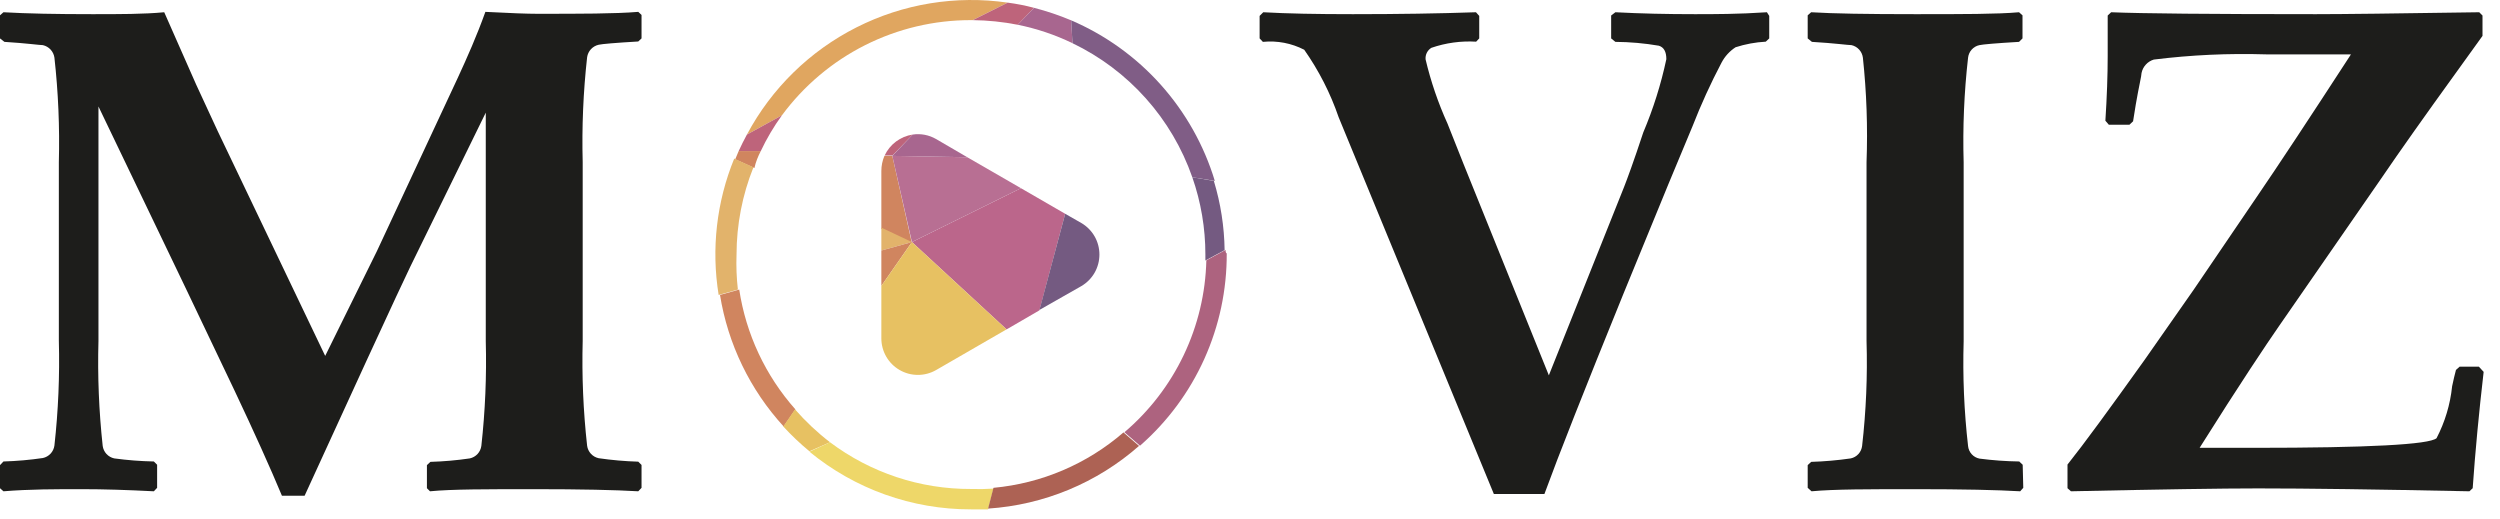 <svg width="130" height="27" viewBox="0 0 130 27" fill="none" xmlns="http://www.w3.org/2000/svg">
<path d="M33.36 25.367L33.19 25.547C32.03 25.477 30.19 25.437 27.77 25.437C25.35 25.437 23.46 25.437 22.36 25.547L22.2 25.387V24.187L22.38 24.017C23.066 23.997 23.751 23.937 24.43 23.837C24.585 23.803 24.725 23.723 24.833 23.607C24.94 23.49 25.009 23.344 25.03 23.187C25.231 21.377 25.308 19.556 25.26 17.737V5.857L21.34 13.857C21.12 14.303 20.357 15.943 19.05 18.777L15.84 25.777H14.66C14.053 24.323 13.227 22.49 12.18 20.277L9.72 15.117L5.12 5.537V17.737C5.07 19.556 5.144 21.377 5.34 23.187C5.361 23.344 5.43 23.49 5.537 23.607C5.645 23.723 5.785 23.803 5.94 23.837C6.623 23.93 7.311 23.983 8 23.997L8.17 24.167V25.367L8 25.547C6.65 25.477 5.4 25.437 4.24 25.437C2.89 25.437 1.54 25.437 0.18 25.547L0 25.387V24.187L0.18 23.997C0.866 23.977 1.551 23.917 2.23 23.817C2.385 23.783 2.525 23.703 2.633 23.587C2.74 23.47 2.809 23.324 2.83 23.167C3.031 21.357 3.108 19.537 3.06 17.717V8.437C3.107 6.62 3.031 4.803 2.83 2.997C2.808 2.84 2.738 2.694 2.631 2.578C2.524 2.462 2.384 2.382 2.23 2.347C2.06 2.347 1.37 2.247 0.23 2.177L0 1.997V0.797L0.18 0.637C1.39 0.707 2.94 0.737 4.8 0.737C6.23 0.737 7.48 0.737 8.54 0.637C8.93 1.527 9.48 2.777 10.2 4.397L11.32 6.817L16.91 18.507L19.6 13.057L23.8 4.057C24.29 2.997 24.8 1.847 25.24 0.617C26.57 0.687 27.46 0.717 27.91 0.717C30.21 0.717 31.97 0.717 33.19 0.617L33.36 0.777V1.997L33.19 2.157C31.99 2.227 31.31 2.287 31.13 2.327C30.976 2.362 30.836 2.442 30.729 2.558C30.622 2.674 30.552 2.82 30.53 2.977C30.329 4.786 30.252 6.607 30.3 8.427V17.727C30.252 19.547 30.329 21.367 30.53 23.177C30.551 23.334 30.62 23.48 30.727 23.596C30.835 23.713 30.975 23.793 31.13 23.827C31.813 23.926 32.5 23.986 33.19 24.007L33.36 24.177V25.367Z" fill="#1D1D1B"/>
<path d="M92 1.997L91.82 2.167C91.286 2.196 90.759 2.293 90.25 2.457C89.942 2.657 89.691 2.932 89.52 3.257C88.955 4.331 88.451 5.436 88.01 6.567L86.76 9.567L84.41 15.297C82.41 20.217 81.043 23.68 80.31 25.687H77.68L69.61 6.097C69.181 4.848 68.579 3.667 67.82 2.587C67.158 2.245 66.411 2.103 65.67 2.177L65.5 1.997V0.827L65.69 0.637C66.92 0.707 68.47 0.737 70.35 0.737C72.69 0.737 74.823 0.703 76.75 0.637L76.92 0.827V1.997L76.76 2.167C75.97 2.12 75.178 2.229 74.43 2.487C74.329 2.549 74.248 2.638 74.195 2.744C74.142 2.85 74.12 2.969 74.13 3.087C74.401 4.234 74.783 5.353 75.27 6.427L76.1 8.517L80.54 19.517L84.45 9.727C84.6 9.347 84.95 8.407 85.45 6.887C85.97 5.658 86.372 4.382 86.65 3.077C86.65 2.687 86.52 2.457 86.26 2.377C85.513 2.249 84.757 2.182 84 2.177L83.78 1.997V0.807L84 0.637C85.32 0.707 86.7 0.737 88.13 0.737C89.13 0.737 90.4 0.737 91.88 0.637L92 0.827V1.997Z" fill="#1D1D1B"/>
<path d="M105.21 25.367L105.05 25.547C103.88 25.477 102.05 25.437 99.62 25.437C97.19 25.437 95.37 25.437 94.2 25.547L94 25.367V24.187L94.18 24.017C94.87 23.996 95.557 23.936 96.24 23.837C96.394 23.804 96.534 23.724 96.64 23.607C96.746 23.49 96.812 23.343 96.83 23.187C97.037 21.378 97.114 19.556 97.06 17.737V8.437C97.126 6.621 97.063 4.803 96.87 2.997C96.85 2.841 96.782 2.696 96.677 2.579C96.571 2.463 96.433 2.382 96.28 2.347C96.1 2.347 95.41 2.247 94.22 2.177L94 1.997V0.797L94.18 0.637C95.3 0.707 97.11 0.737 99.59 0.737C102.07 0.737 103.86 0.737 104.99 0.637L105.17 0.797V1.997L104.99 2.177C103.79 2.247 103.11 2.307 102.93 2.347C102.776 2.379 102.636 2.46 102.53 2.576C102.424 2.693 102.358 2.84 102.34 2.997C102.134 4.806 102.057 6.627 102.11 8.447V17.747C102.056 19.567 102.133 21.388 102.34 23.197C102.356 23.354 102.422 23.502 102.528 23.619C102.634 23.736 102.775 23.816 102.93 23.847C103.617 23.937 104.308 23.987 105 23.997L105.18 24.167L105.21 25.367Z" fill="#1D1D1B"/>
<path d="M129.15 19.337C128.903 21.463 128.713 23.48 128.58 25.387L128.41 25.547C123.59 25.447 119.94 25.397 117.41 25.397C115.576 25.397 112.336 25.447 107.69 25.547L107.51 25.387V24.157C108.38 23.067 109.7 21.257 111.51 18.727L114.07 15.067L117.36 10.227C118.446 8.64 120.076 6.173 122.25 2.827H117.83C115.882 2.767 113.933 2.857 112 3.097C111.84 3.144 111.695 3.235 111.583 3.358C111.47 3.481 111.393 3.633 111.36 3.797C111.36 3.947 111.22 4.497 111.06 5.437L110.92 6.307L110.73 6.487H109.66L109.48 6.277C109.56 5.037 109.6 3.917 109.6 2.917C109.6 2.607 109.6 1.917 109.6 0.807L109.78 0.637C111.373 0.703 114.923 0.737 120.43 0.737C121.763 0.737 124.593 0.703 128.92 0.637L129.09 0.807V1.867L127.65 3.867C126.14 5.957 124.84 7.787 123.75 9.387L118.48 16.997C117.89 17.847 116.48 19.947 114.38 23.287C115 23.287 115.95 23.287 117.21 23.287C123.15 23.287 126.32 23.117 126.7 22.787C127.138 21.946 127.413 21.03 127.51 20.087C127.58 19.747 127.65 19.467 127.71 19.237L127.9 19.067H128.9L129.15 19.337Z" fill="#1D1D1B"/>
<path d="M50.49 1.047H50.58L52.4 0.137C49.709 -0.253 46.962 0.196 44.536 1.424C42.109 2.651 40.12 4.597 38.84 6.997L40.66 5.997C41.795 4.459 43.277 3.209 44.984 2.349C46.692 1.489 48.578 1.043 50.49 1.047Z" fill="#E0A660"/>
<path d="M40.66 5.997L38.84 6.997C38.69 7.277 38.54 7.567 38.41 7.857H39.56C39.868 7.204 40.236 6.581 40.66 5.997Z" fill="#BE647B"/>
<path d="M52.92 1.287L53.77 0.407C53.32 0.287 52.862 0.197 52.4 0.137L50.58 1.047C51.366 1.055 52.149 1.136 52.92 1.287Z" fill="#BE647B"/>
<path d="M47.46 6.997C47.146 7.044 46.848 7.169 46.593 7.359C46.339 7.549 46.135 7.799 46 8.087H46.41L47.46 6.997Z" fill="#BE647B"/>
<path d="M39.56 7.857H38.41L38.23 8.287L39.23 8.737C39.3 8.417 39.42 8.127 39.56 7.857Z" fill="#D0855F"/>
<path d="M46.4 8.107H45.99C45.884 8.356 45.829 8.625 45.83 8.897V11.897L47.42 12.647L46.4 8.107Z" fill="#D0855F"/>
<path d="M45.83 11.837V13.027L47.42 12.587L45.83 11.837Z" fill="#E2B36B"/>
<path d="M38.3 13.237C38.302 11.681 38.6 10.14 39.18 8.697L38.18 8.247C37.261 10.49 36.981 12.944 37.37 15.337L38.37 15.057C38.301 14.453 38.277 13.844 38.3 13.237Z" fill="#E2B36B"/>
<path d="M45.83 13.027V14.867L47.42 12.587L45.83 13.027Z" fill="#D0855F"/>
<path d="M38.44 15.057L37.44 15.337C37.852 17.891 39.002 20.269 40.75 22.177L41.36 21.287C39.805 19.536 38.791 17.372 38.44 15.057Z" fill="#D0855F"/>
<path d="M47.42 12.587L52.34 17.127L52.45 17.067L54.05 16.137L55.39 11.117L53.09 9.787L47.42 12.587Z" fill="#BB668B"/>
<path d="M47.42 12.587L53.09 9.787L52.45 9.417L50.3 8.177L46.4 8.107L47.42 12.587Z" fill="#B86F93"/>
<path d="M55.77 2.247L55.7 1.057C55.073 0.794 54.428 0.577 53.77 0.407L52.92 1.287C53.906 1.486 54.864 1.808 55.77 2.247Z" fill="#A8668F"/>
<path d="M50.3 8.177L48.67 7.227C48.304 7.016 47.878 6.935 47.46 6.997L46.4 8.107L50.3 8.177Z" fill="#A8668F"/>
<path d="M62 9.217L63.17 9.407C62.609 7.555 61.649 5.848 60.359 4.405C59.069 2.963 57.478 1.82 55.7 1.057L55.77 2.247C57.216 2.941 58.511 3.915 59.58 5.111C60.649 6.307 61.471 7.702 62 9.217Z" fill="#805D86"/>
<path d="M56.23 14.877C56.516 14.709 56.754 14.47 56.919 14.182C57.084 13.894 57.17 13.568 57.17 13.237C57.17 12.905 57.084 12.579 56.919 12.291C56.754 12.004 56.516 11.764 56.23 11.597L55.39 11.117L54.05 16.117L56.23 14.877Z" fill="#745A81"/>
<path d="M62.68 13.237V13.547L63.68 13.007C63.663 11.787 63.475 10.575 63.12 9.407L62 9.217C62.451 10.509 62.681 11.868 62.68 13.237Z" fill="#745A81"/>
<path d="M41.34 21.287L40.73 22.177C41.154 22.637 41.608 23.068 42.09 23.467L43.16 22.997C42.498 22.488 41.889 21.915 41.34 21.287Z" fill="#E7C162"/>
<path d="M45.83 14.867V17.597C45.83 17.929 45.918 18.256 46.084 18.544C46.249 18.832 46.488 19.071 46.776 19.238C47.063 19.405 47.389 19.494 47.722 19.495C48.054 19.497 48.381 19.411 48.67 19.247L52.34 17.127L47.42 12.587L45.83 14.867Z" fill="#E7C162"/>
<path d="M50.49 25.427C47.847 25.438 45.273 24.584 43.16 22.997L42.09 23.487C44.456 25.432 47.426 26.493 50.49 26.487C50.79 26.487 51.09 26.487 51.38 26.487L51.66 25.407C51.27 25.434 50.88 25.44 50.49 25.427Z" fill="#EED769"/>
<path d="M51.66 25.367L51.38 26.447C54.285 26.256 57.045 25.11 59.23 23.187L58.42 22.487C56.523 24.13 54.159 25.137 51.66 25.367Z" fill="#AD6254"/>
<path d="M63.73 12.997L62.73 13.537C62.69 15.243 62.289 16.921 61.555 18.462C60.821 20.002 59.77 21.371 58.47 22.477L59.28 23.177C60.705 21.931 61.845 20.393 62.623 18.668C63.401 16.942 63.799 15.07 63.79 13.177C63.74 13.157 63.73 13.087 63.73 12.997Z" fill="#AD637F"/>
</svg>
